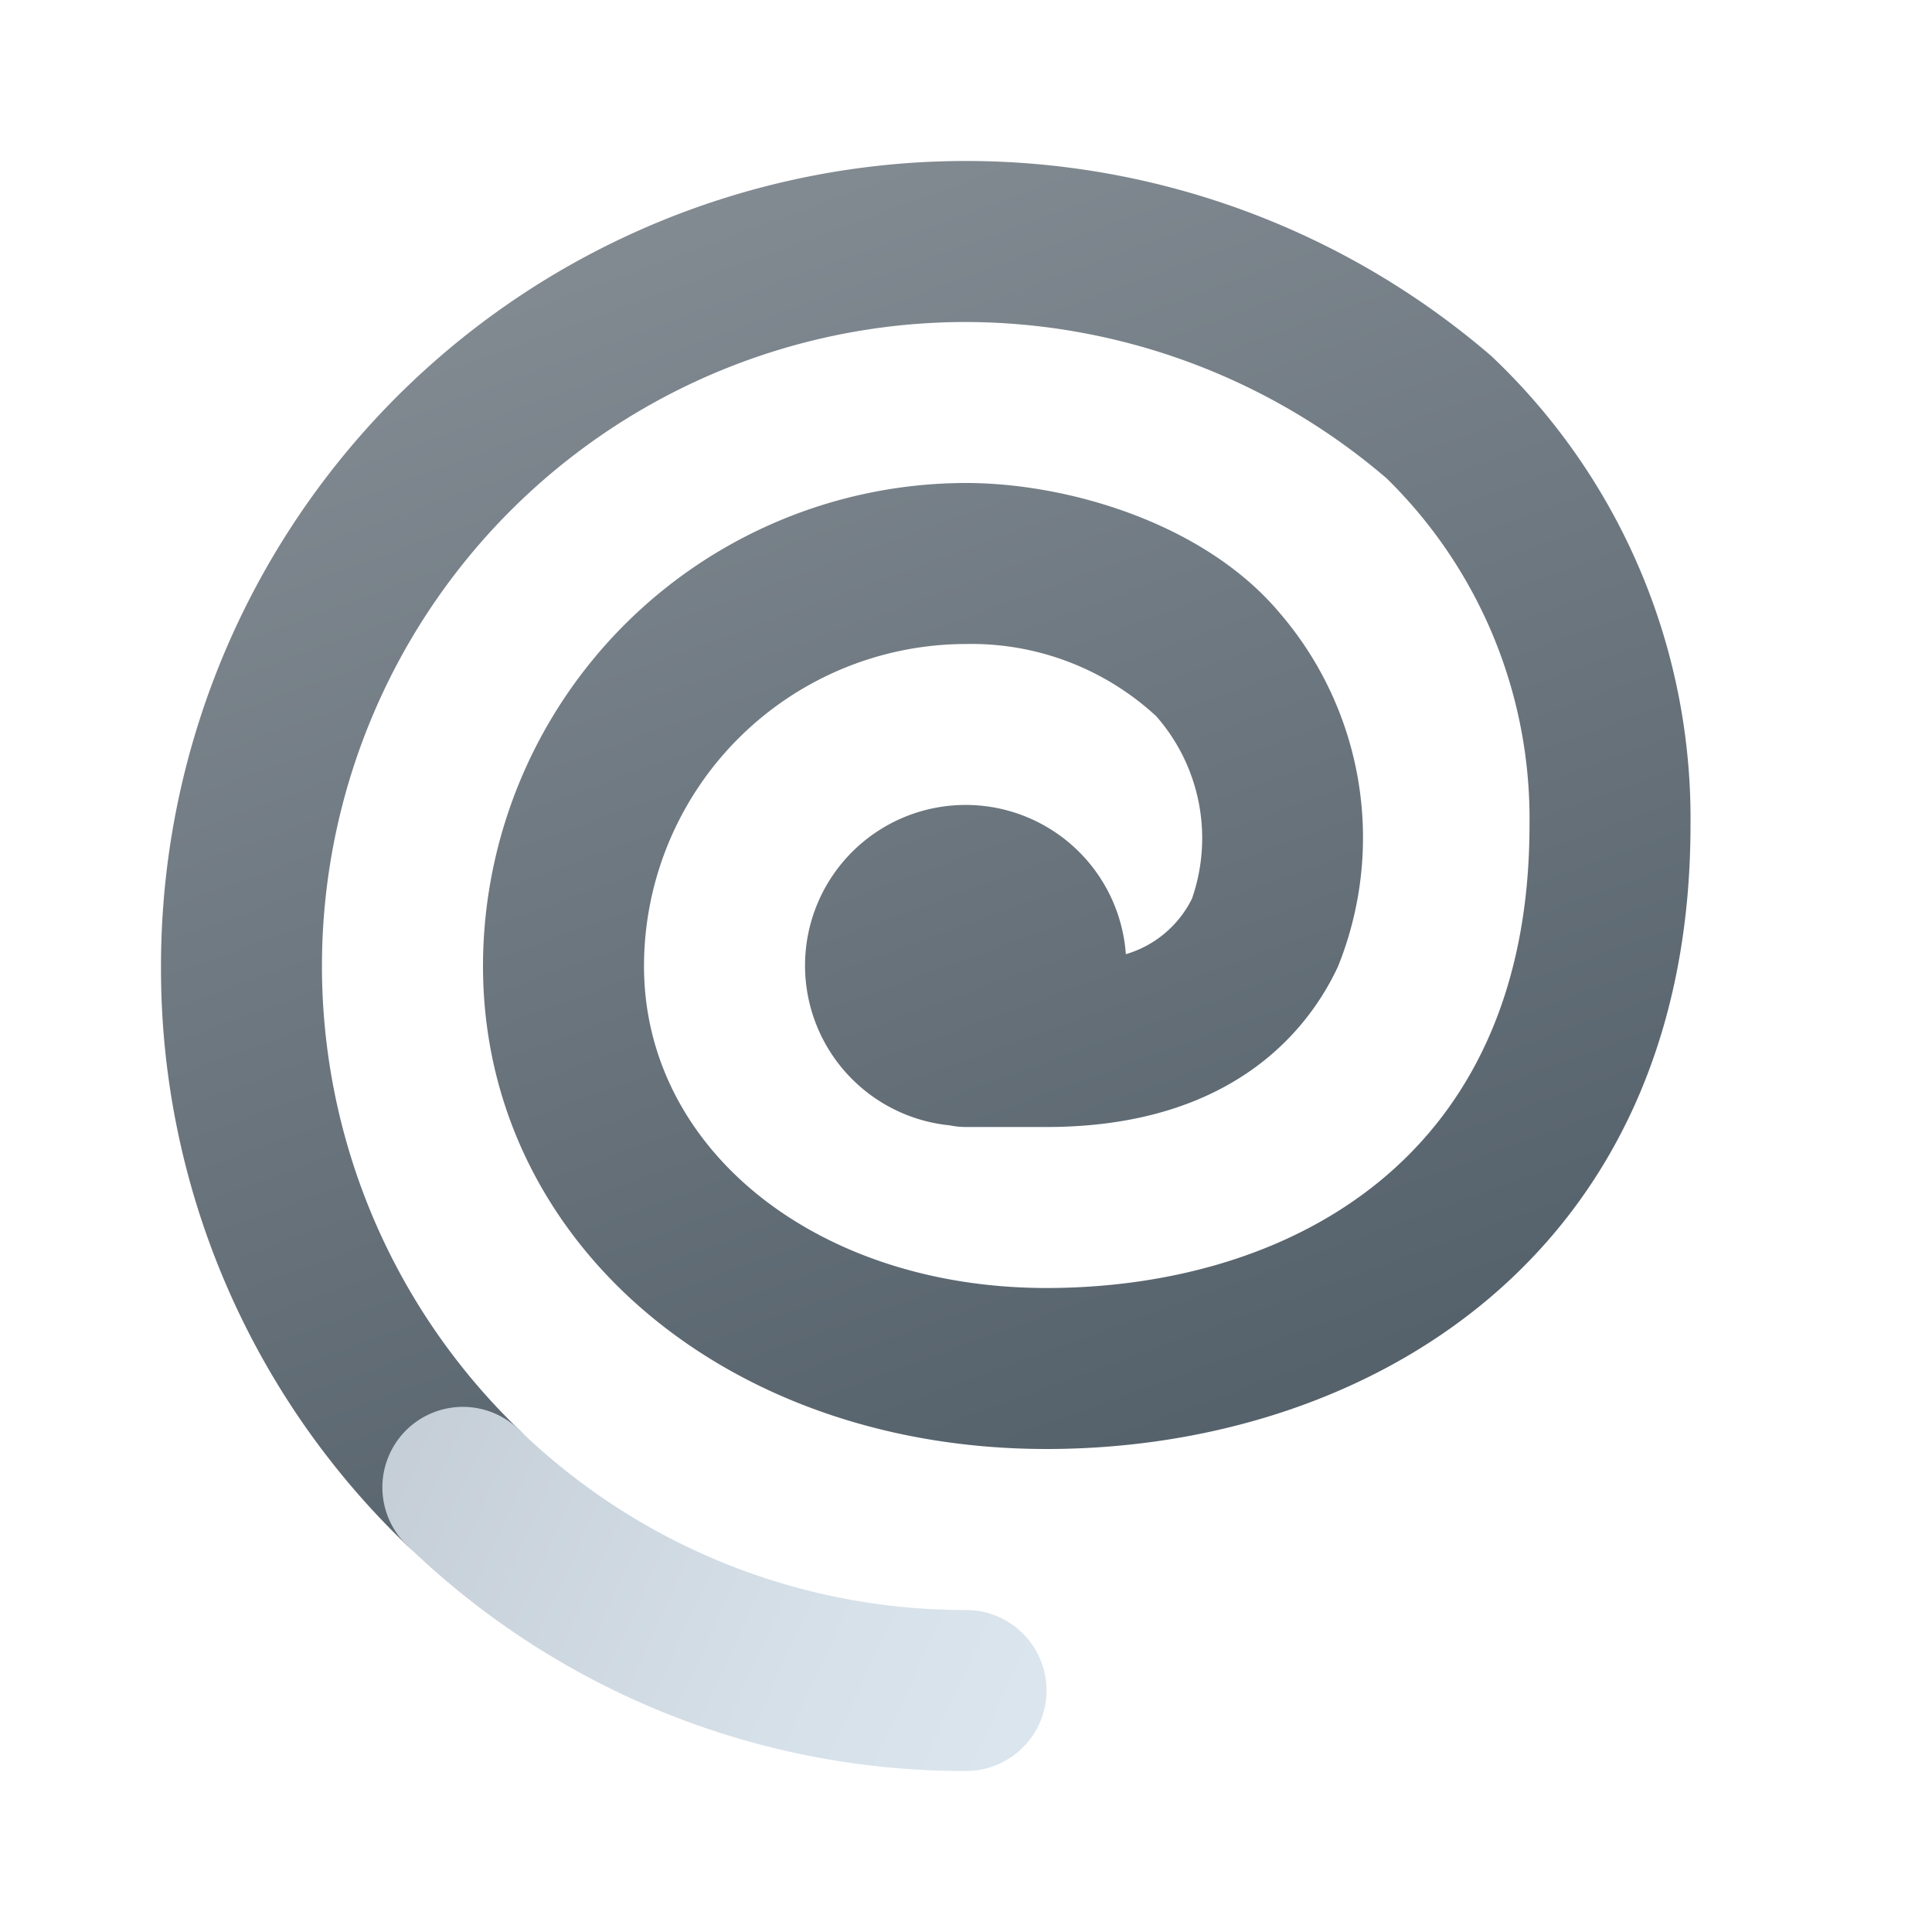 <svg xmlns="http://www.w3.org/2000/svg" data-name="Слой 1" viewBox="0 0 48 48"><defs><linearGradient id="4D_ze7476hS7xPRa_cq4va" x1="15.193" x2="30.204" y1="1.123" y2="42.366" data-name="Безымянный градиент 62" gradientUnits="userSpaceOnUse"><stop offset="0" stop-color="#889097"/><stop offset="1" stop-color="#4c5963"/></linearGradient><linearGradient id="4D_ze7476hS7xPRa_cq4vb" x1="29.007" x2="5.822" y1="45.176" y2="34.611" data-name="Безымянный градиент 147" gradientUnits="userSpaceOnUse"><stop offset="0" stop-color="#dfe9f2"/><stop offset=".391" stop-color="#d6e0e9"/><stop offset="1" stop-color="#bfc8d1"/></linearGradient></defs><path fill="url(#4D_ze7476hS7xPRa_cq4va)" d="M37.05,8.844A20,20,0,0,0,4,24a19.835,19.835,0,0,0,6.111,14.392,2,2,0,1,0,2.777-2.879A16,16,0,0,1,24,8a16.114,16.114,0,0,1,10.451,3.885A11.83,11.83,0,0,1,38,20.5C38,28.979,31.801,32,26,32c-5.701,0-10-3.439-10-8a8.009,8.009,0,0,1,8-8,6.766,6.766,0,0,1,4.724,1.792,4.586,4.586,0,0,1,.89,4.536,2.675,2.675,0,0,1-1.643,1.379,3.99,3.99,0,1,0-4.374,4.252A2.016,2.016,0,0,0,24,28h2c4.691,0,6.551-2.499,7.242-3.988A8.561,8.561,0,0,0,31.776,15.208C29.901,12.992,26.52,12,24,12A12.013,12.013,0,0,0,12,24c0,6.841,6.019,12,14,12,7.964,0,16-4.793,16-15.5A15.8,15.8,0,0,0,37.05,8.844Z"/><path fill="url(#4D_ze7476hS7xPRa_cq4vb)" d="M24,44a19.897,19.897,0,0,1-13.889-5.609,1.999,1.999,0,0,1,2.777-2.877A15.925,15.925,0,0,0,24,40a2,2,0,0,1,0,4Z"/></svg>
